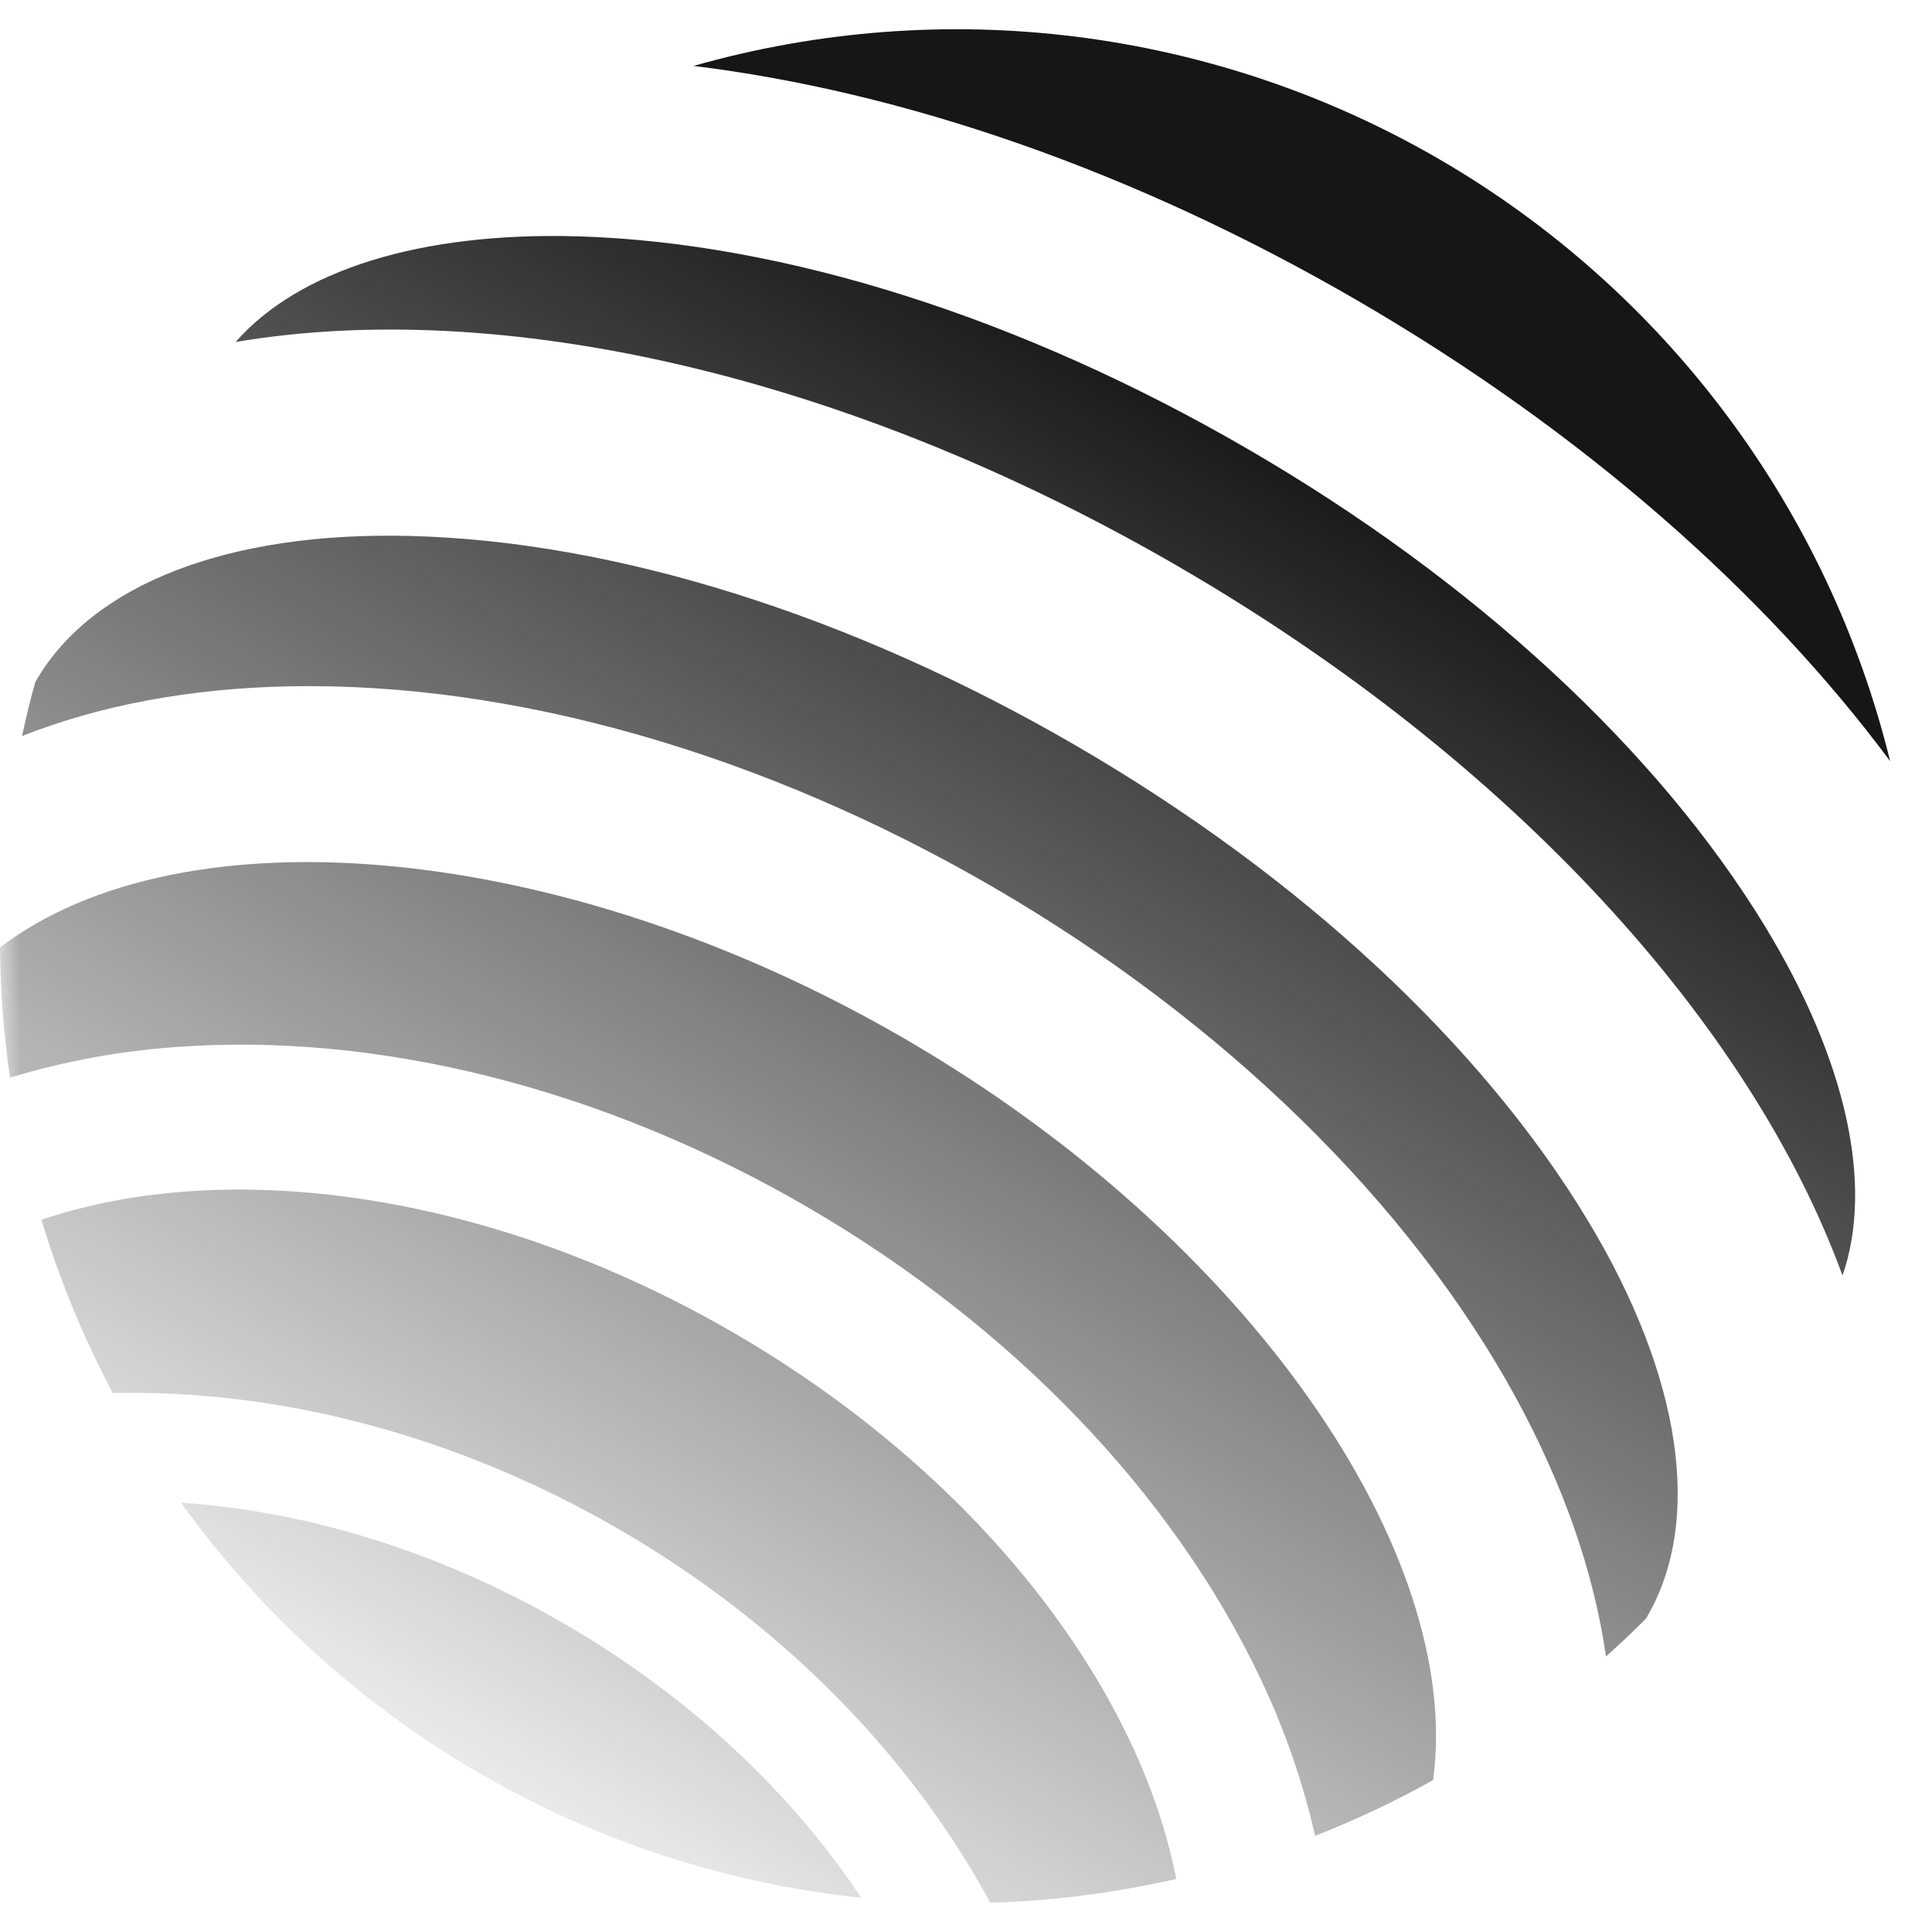 <svg width="48" height="48" viewBox="0 0 48 48" fill="none" xmlns="http://www.w3.org/2000/svg">
<g clip-path="url(#clip0_76_22)">
<mask id="mask0_76_22" style="mask-type:luminance" maskUnits="userSpaceOnUse" x="0" y="0" width="48" height="48">
<path d="M48 0H0V48H48V0Z" fill="white"/>
</mask>
<g mask="url(#mask0_76_22)">
<path d="M4.496 37.332C6.462 40.067 8.984 42.356 11.897 44.048C14.81 45.74 18.048 46.797 21.398 47.15C19.675 44.556 17.169 42.17 14.041 40.353C10.914 38.537 7.601 37.544 4.496 37.332Z" fill="url(#paint0_linear_76_22)"/>
<path d="M18.244 33.122C12.218 29.621 5.696 28.729 1.029 30.305C1.48 31.794 2.074 33.236 2.803 34.61C6.858 34.516 11.285 35.617 15.405 38.01C19.524 40.402 22.675 43.704 24.603 47.274C26.158 47.226 27.706 47.028 29.224 46.682C28.28 41.848 24.269 36.624 18.244 33.122Z" fill="url(#paint1_linear_76_22)"/>
<path d="M46.96 18.91C46.194 15.793 44.808 12.863 42.884 10.295C40.961 7.726 38.539 5.571 35.764 3.959C32.989 2.347 29.918 1.311 26.734 0.912C23.55 0.513 20.318 0.76 17.231 1.638C22.388 2.269 28.111 4.205 33.725 7.466C39.338 10.727 43.859 14.74 46.96 18.91Z" fill="url(#paint2_linear_76_22)"/>
<path d="M39.458 30.338C36.818 25.954 32.297 21.757 26.726 18.521C21.156 15.285 15.272 13.437 10.161 13.315C5.664 13.208 2.289 14.515 0.904 16.9C0.896 16.914 0.885 16.927 0.877 16.942C0.752 17.389 0.645 17.837 0.547 18.287C2.481 17.523 4.722 17.098 7.214 17.051C12.756 16.947 18.958 18.719 24.681 22.044C30.404 25.369 35.02 29.881 37.673 34.745C38.863 36.936 39.605 39.093 39.9 41.155C40.242 40.849 40.578 40.532 40.904 40.203C40.912 40.188 40.918 40.173 40.926 40.157C42.312 37.77 41.776 34.191 39.458 30.338Z" fill="url(#paint3_linear_76_22)"/>
<path d="M22.489 25.814C13.959 20.858 4.533 20.082 0 23.54C0.009 24.622 0.092 25.703 0.248 26.774C1.581 26.37 2.955 26.116 4.345 26.015C9.41 25.634 14.995 27.046 20.062 29.991C25.13 32.937 29.124 37.091 31.303 41.676C31.905 42.933 32.365 44.253 32.673 45.611C33.681 45.216 34.661 44.753 35.606 44.225C36.365 38.574 31.021 30.77 22.489 25.814Z" fill="url(#paint4_linear_76_22)"/>
<path d="M43.844 23.003C41.175 18.624 36.614 14.415 31.004 11.158C25.395 7.9 19.487 6.023 14.36 5.872C10.451 5.76 7.423 6.707 5.854 8.497C12.372 7.392 20.969 9.249 29.303 14.09C37.636 18.931 43.51 25.482 45.777 31.691C46.554 29.442 45.878 26.342 43.844 23.003Z" fill="url(#paint5_linear_76_22)"/>
</g>
</g>
<defs>
<linearGradient id="paint0_linear_76_22" x1="31.273" y1="10.181" x2="9.697" y2="47.272" gradientUnits="userSpaceOnUse">
<stop offset="0" stop-color="#141715"/>
<stop offset="1" stop-color="#141715" stop-opacity="0"/>
</linearGradient>
<linearGradient id="paint1_linear_76_22" x1="31.273" y1="10.183" x2="9.697" y2="47.274" gradientUnits="userSpaceOnUse">
<stop offset="0" stop-color="#141715"/>
<stop offset="1" stop-color="#141715" stop-opacity="0"/>
</linearGradient>
<linearGradient id="paint2_linear_76_22" x1="31.273" y1="10.181" x2="9.697" y2="47.272" gradientUnits="userSpaceOnUse">
<stop offset="0" stop-color="#141715"/>
<stop offset="1" stop-color="#141715" stop-opacity="0"/>
</linearGradient>
<linearGradient id="paint3_linear_76_22" x1="31.273" y1="10.181" x2="9.697" y2="47.271" gradientUnits="userSpaceOnUse">
<stop offset="0" stop-color="#141715"/>
<stop offset="1" stop-color="#141715" stop-opacity="0"/>
</linearGradient>
<linearGradient id="paint4_linear_76_22" x1="31.273" y1="10.179" x2="9.697" y2="47.27" gradientUnits="userSpaceOnUse">
<stop offset="0" stop-color="#141715"/>
<stop offset="1" stop-color="#141715" stop-opacity="0"/>
</linearGradient>
<linearGradient id="paint5_linear_76_22" x1="31.272" y1="10.182" x2="9.697" y2="47.273" gradientUnits="userSpaceOnUse">
<stop offset="0" stop-color="#141715"/>
<stop offset="1" stop-color="#141715" stop-opacity="0"/>
</linearGradient>
<clipPath id="clip0_76_22">
<rect width="48" height="48" fill="white"/>
</clipPath>
</defs>
</svg>
